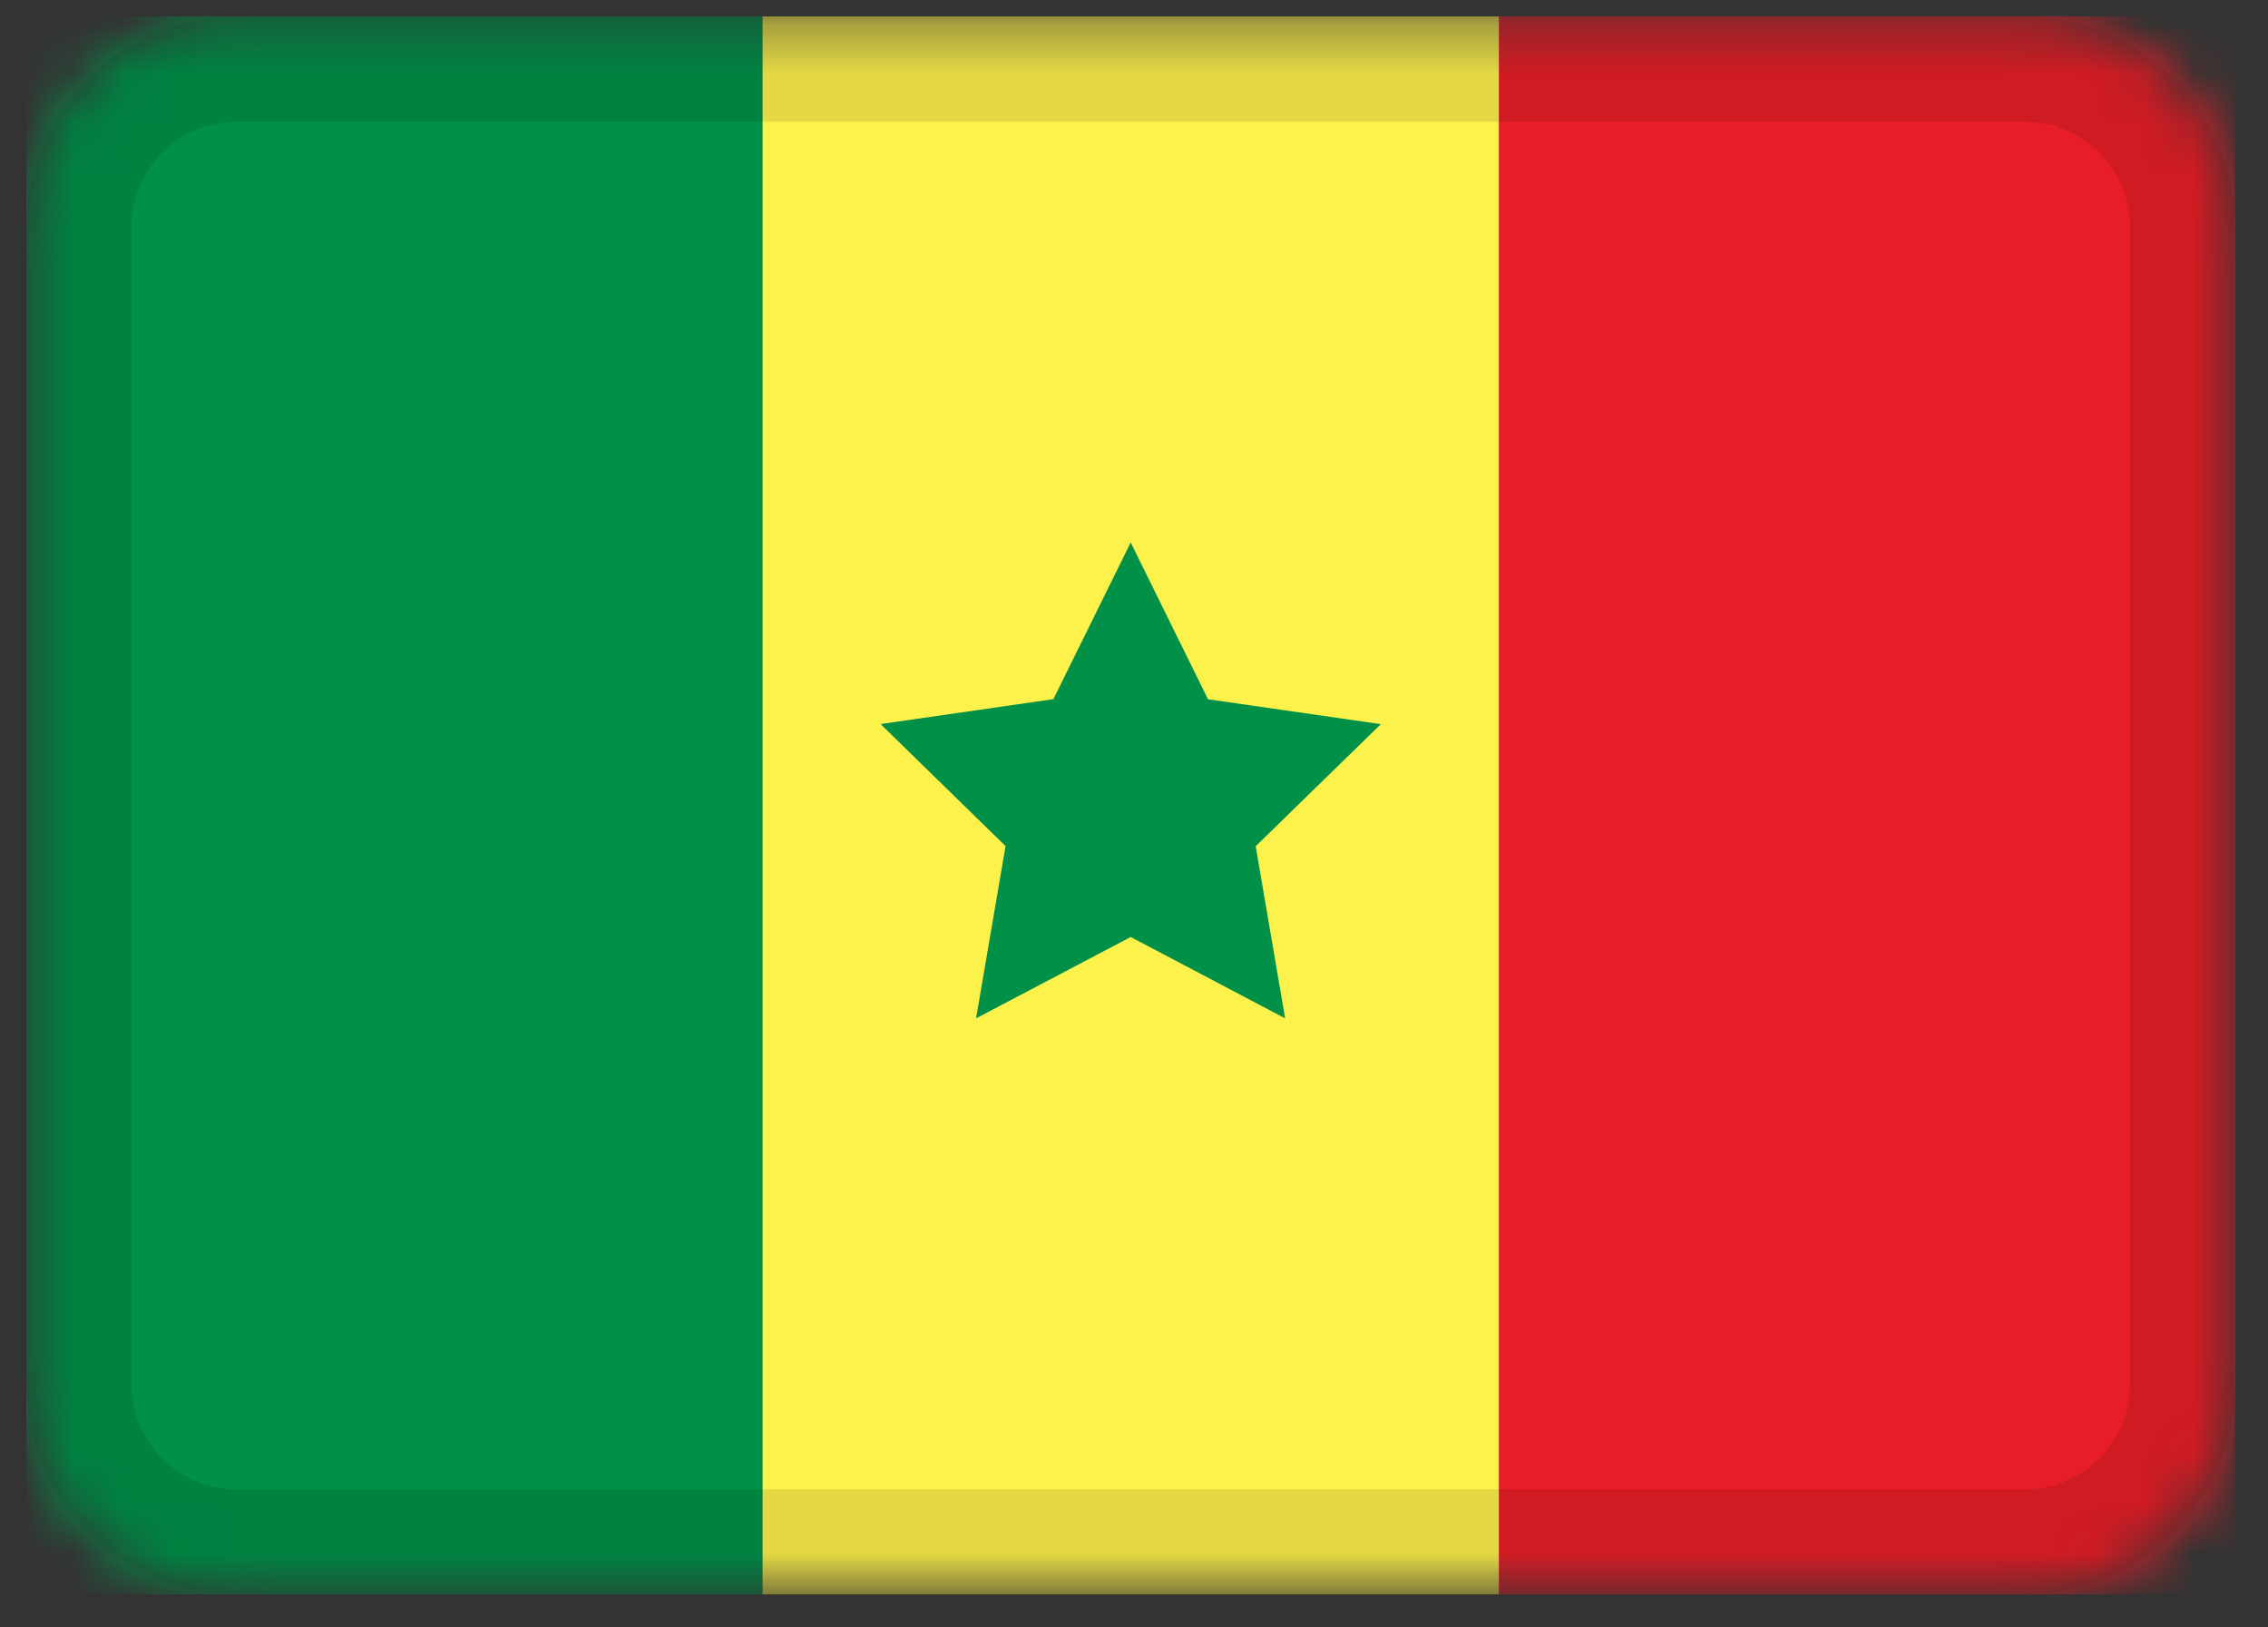 <svg width="46" height="33" viewBox="0 0 46 33" fill="none" xmlns="http://www.w3.org/2000/svg">
<rect x="0" y="0" width="46" height="33" fill="#333333" stroke="none"/>
<g clip-path="url(#clip0_3_41)">
<mask id="mask0_3_41" style="mask-type:alpha" maskUnits="userSpaceOnUse" x="0" y="0" width="46" height="33">
<path d="M41.067 0.333H4.8C2.444 0.333 0.533 2.244 0.533 4.6V28.067C0.533 30.423 2.444 32.333 4.8 32.333H41.067C43.423 32.333 45.333 30.423 45.333 28.067V4.6C45.333 2.244 43.423 0.333 41.067 0.333Z" fill="white"/>
</mask>
<g mask="url(#mask0_3_41)">
<path d="M41.067 0.333H4.8C2.444 0.333 0.533 2.244 0.533 4.6V28.067C0.533 30.423 2.444 32.333 4.8 32.333H41.067C43.423 32.333 45.333 30.423 45.333 28.067V4.6C45.333 2.244 43.423 0.333 41.067 0.333Z" fill="#FDF14B"/>
<path fill-rule="evenodd" clip-rule="evenodd" d="M0.533 0.333H15.467V32.333H0.533V0.333Z" fill="#009048"/>
<path fill-rule="evenodd" clip-rule="evenodd" d="M30.4 0.333H45.333V32.333H30.4V0.333Z" fill="#E71E27"/>
<path fill-rule="evenodd" clip-rule="evenodd" d="M22.933 19L19.797 20.649L20.395 17.157L17.86 14.682L21.365 14.177L22.933 11L24.501 14.179L28.006 14.684L25.468 17.159L26.065 20.649" fill="#009048"/>
<path d="M41.067 1.4H4.8C3.033 1.4 1.6 2.833 1.6 4.6V28.067C1.6 29.834 3.033 31.267 4.8 31.267H41.067C42.834 31.267 44.267 29.834 44.267 28.067V4.6C44.267 2.833 42.834 1.4 41.067 1.4Z" stroke="black" stroke-opacity="0.1" stroke-width="2.133"/>
</g>
</g>
<defs>
<clipPath id="clip0_3_41">
<rect width="44.8" height="32" fill="white" transform="translate(0.533 0.333)"/>
</clipPath>
</defs>
</svg>
